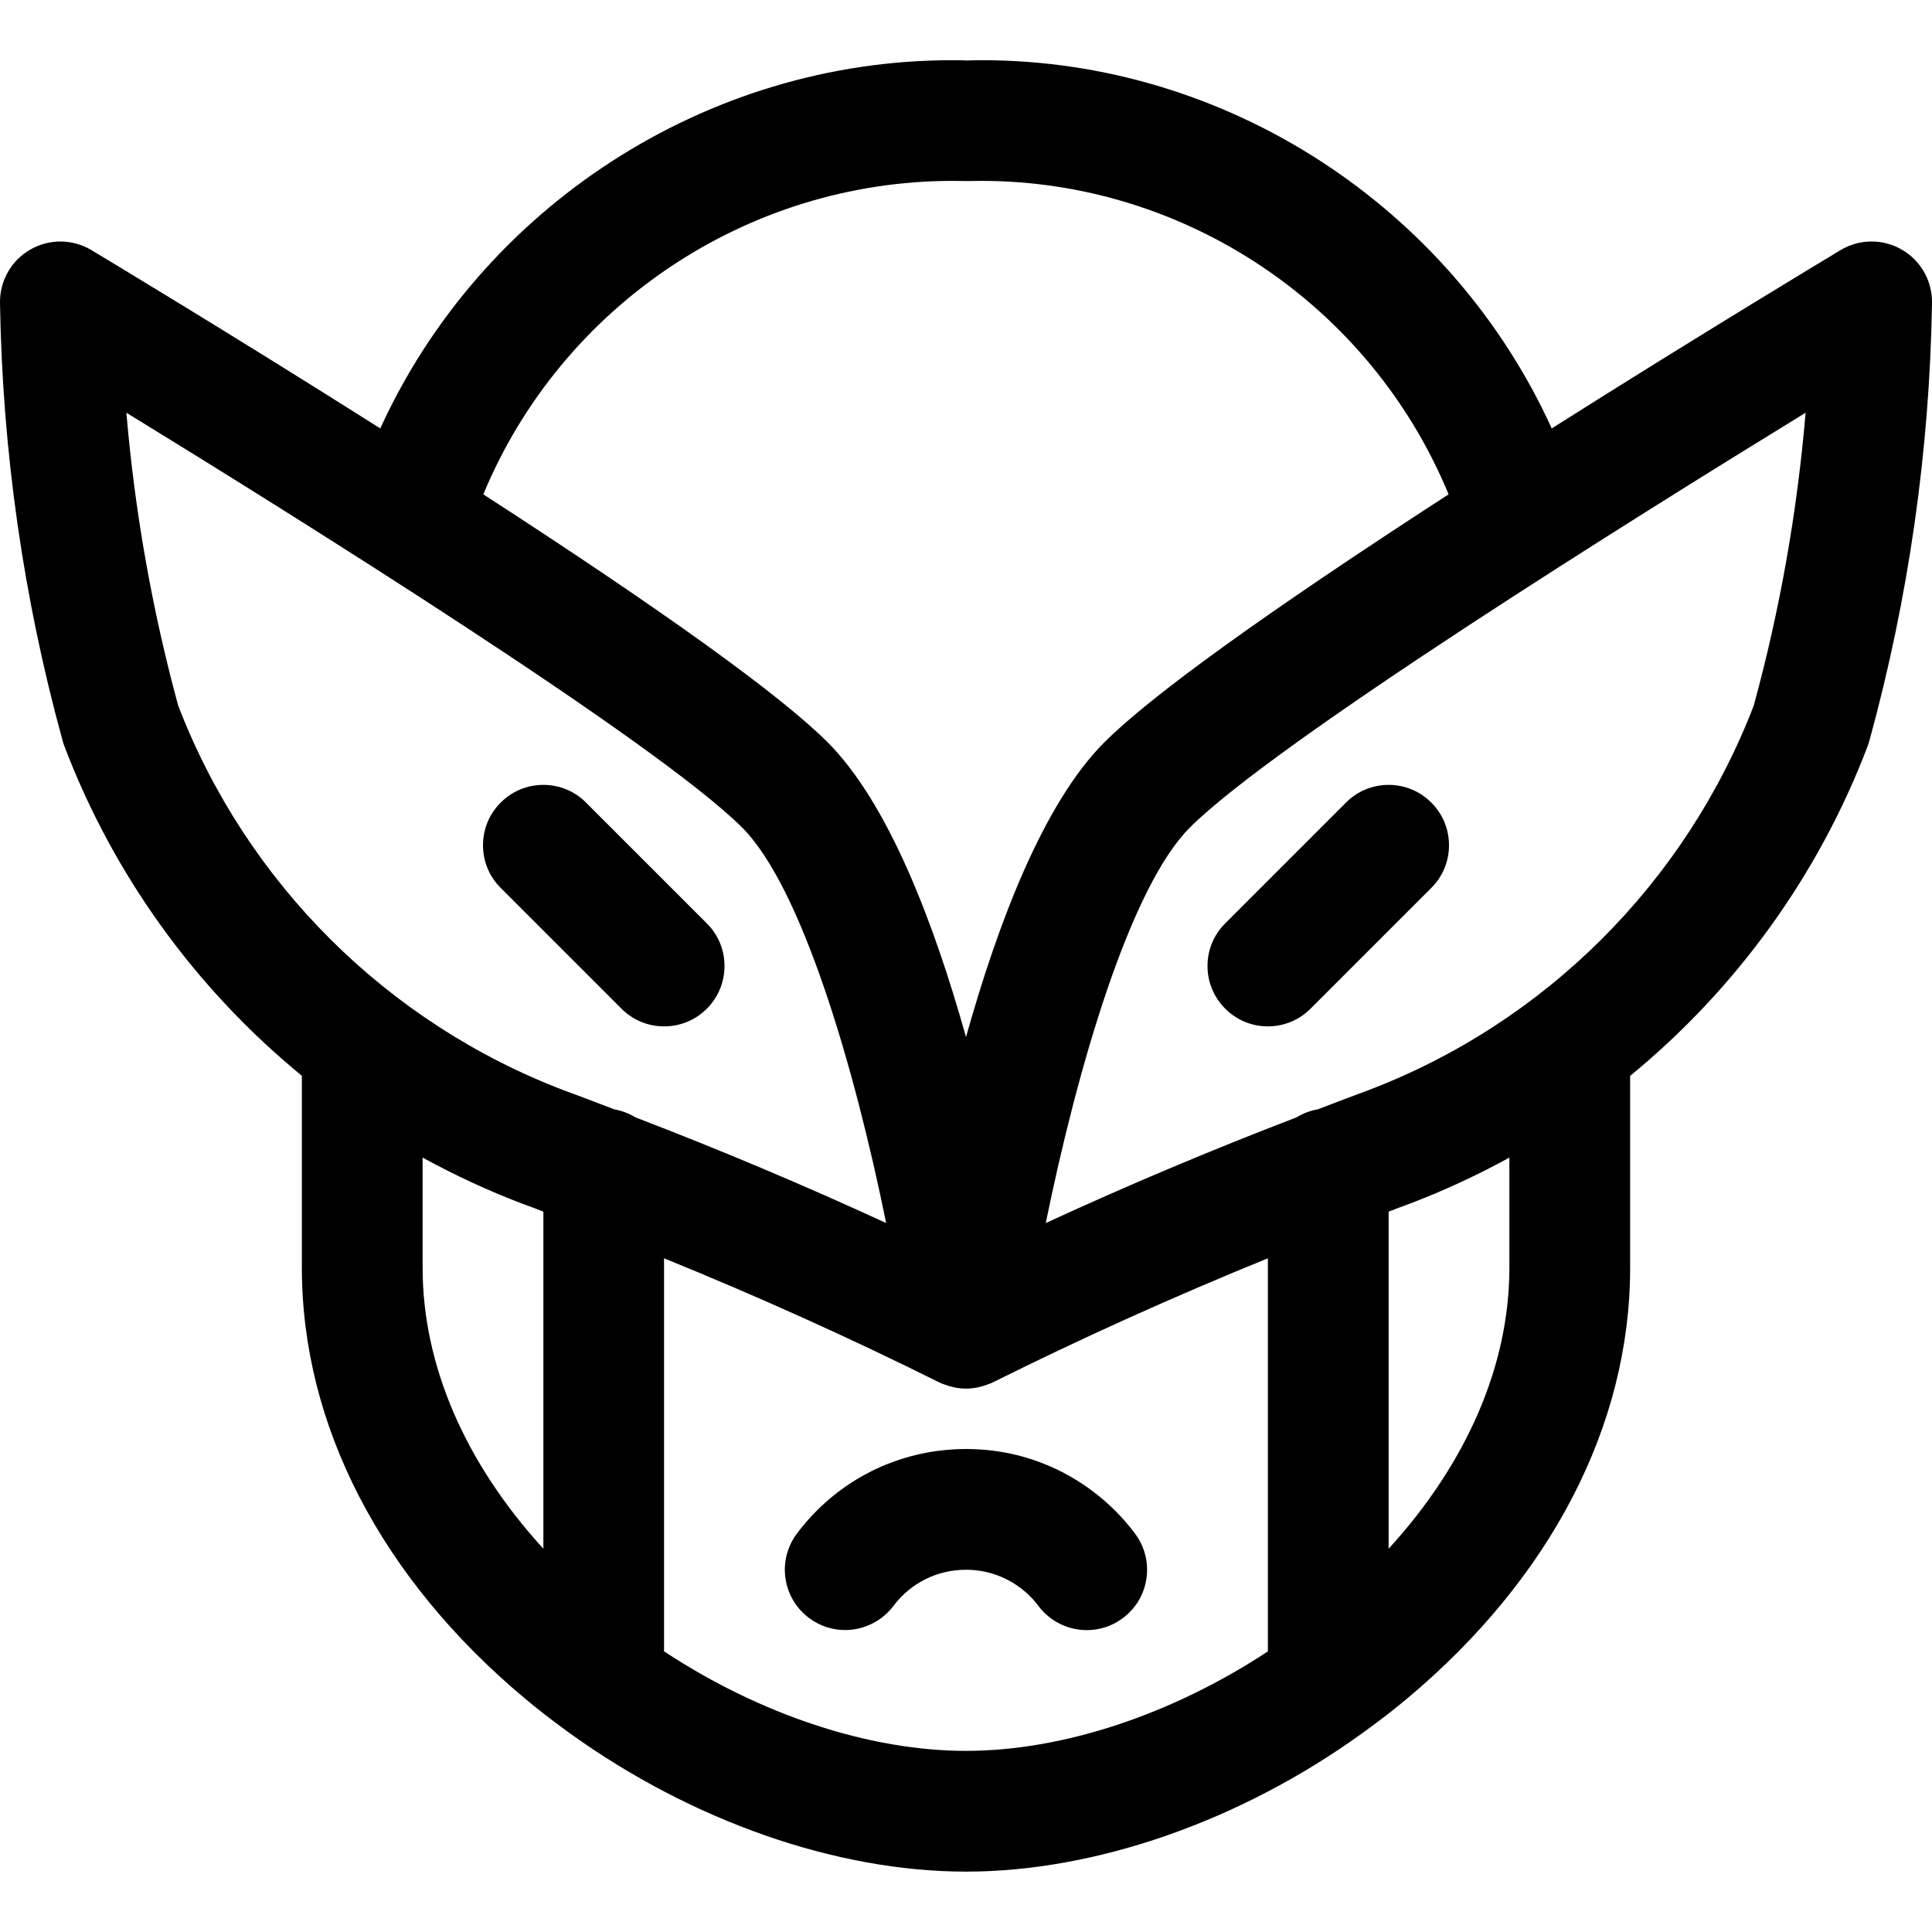<?xml version="1.0" encoding="utf-8"?>
<!-- Generator: Adobe Illustrator 22.1.0, SVG Export Plug-In . SVG Version: 6.00 Build 0)  -->
<svg version="1.1" id="Regular" xmlns="http://www.w3.org/2000/svg" xmlns:xlink="http://www.w3.org/1999/xlink" x="0px" y="0px"
	 viewBox="0 0 24 24" style="enable-background:new 0 0 24 24;" xml:space="preserve">
<title>famous-character-power-ranger-2</title>
<g>
	<path d="M12,23.25c-1.61,0-3.404-0.627-4.923-1.72c-0.003-0.002-0.02-0.014-0.023-0.017c-0.195-0.141-0.371-0.278-0.536-0.416
		C4.733,19.603,3.75,17.704,3.75,15.75v-2.386c-1.326-1.087-2.344-2.5-2.951-4.097C0.79,9.242,0.782,9.219,0.776,9.195
		C0.29,7.427,0.029,5.598,0,3.762C-0.004,3.49,0.14,3.236,0.375,3.101C0.489,3.035,0.619,3,0.75,3c0.136,0,0.269,0.037,0.386,0.107
		C1.209,3.151,2.841,4.13,4.724,5.322c1.257-2.754,4.054-4.574,7.098-4.574c0.065,0,0.131,0.001,0.197,0.003
		c0.048-0.002,0.116-0.003,0.183-0.003c3.034,0,5.821,1.82,7.074,4.574c1.883-1.191,3.515-2.171,3.588-2.215
		C22.98,3.037,23.114,3,23.25,3c0.132,0,0.261,0.035,0.375,0.101C23.861,3.237,24.004,3.49,24,3.762
		c-0.029,1.837-0.291,3.666-0.777,5.437c-0.006,0.022-0.013,0.044-0.021,0.066c-0.608,1.599-1.626,3.012-2.952,4.1v2.386
		c0,1.953-0.983,3.853-2.769,5.348c-0.166,0.139-0.343,0.276-0.54,0.418c-0.005,0.003-0.028,0.02-0.032,0.023
		C15.404,22.623,13.61,23.25,12,23.25z M8.25,20.514c1.195,0.788,2.552,1.236,3.75,1.236s2.555-0.449,3.75-1.236v-4.883
		c-1.163,0.473-2.31,0.99-3.416,1.541c-0.026,0.013-0.052,0.023-0.079,0.031c-0.013,0.005-0.033,0.012-0.054,0.018
		C12.135,17.24,12.067,17.25,12,17.25s-0.135-0.01-0.207-0.031c-0.011-0.003-0.045-0.015-0.056-0.019
		c-0.02-0.006-0.047-0.016-0.073-0.029c-1.105-0.551-2.251-1.067-3.415-1.54V20.514z M17.25,19.239c0.973-1.065,1.5-2.281,1.5-3.489
		v-1.37c-0.398,0.219-0.812,0.41-1.233,0.571c-0.092,0.033-0.18,0.067-0.267,0.1V19.239z M5.25,15.75c0,1.208,0.527,2.424,1.5,3.489
		v-4.188c-0.085-0.033-0.17-0.065-0.256-0.096C6.067,14.793,5.651,14.6,5.25,14.38V15.75z M22.43,5.127
		c-2.095,1.285-6.584,4.088-7.65,5.154c-0.739,0.739-1.393,2.968-1.789,4.912c1.008-0.465,2.052-0.905,3.115-1.313
		c0.08-0.049,0.169-0.083,0.263-0.099l0.154-0.059c0.157-0.06,0.313-0.119,0.47-0.177c2.197-0.835,3.944-2.577,4.792-4.778
		C22.111,7.578,22.326,6.356,22.43,5.127z M7.893,13.88c1.064,0.408,2.108,0.849,3.115,1.313c-0.395-1.945-1.05-4.174-1.788-4.912
		c-1.066-1.065-5.555-3.869-7.65-5.154c0.104,1.229,0.32,2.451,0.644,3.64c0.848,2.202,2.597,3.944,4.803,4.782
		c0.149,0.054,0.303,0.113,0.458,0.172l0.157,0.06C7.724,13.797,7.813,13.831,7.893,13.88z M6.004,6.141
		C8.258,7.6,9.696,8.636,10.28,9.22c0.75,0.75,1.317,2.224,1.72,3.663c0.403-1.439,0.969-2.913,1.72-3.663
		c0.584-0.584,2.022-1.619,4.275-3.079c-0.966-2.341-3.263-3.894-5.807-3.894c-0.056,0-0.112,0.001-0.168,0.002
		c-0.076-0.001-0.132-0.002-0.188-0.002C9.28,2.248,6.975,3.8,6.004,6.141z"/>
	<path d="M15.75,12.75c-0.2,0-0.389-0.078-0.53-0.22S15,12.201,15,12s0.078-0.389,0.22-0.53l1.5-1.5
		c0.142-0.142,0.33-0.22,0.53-0.22s0.389,0.078,0.53,0.22C17.922,10.111,18,10.3,18,10.5s-0.078,0.389-0.22,0.53l-1.5,1.5
		C16.139,12.672,15.95,12.75,15.75,12.75z"/>
	<path d="M8.25,12.75c-0.2,0-0.389-0.078-0.53-0.22l-1.5-1.5C6.078,10.889,6,10.701,6,10.5s0.078-0.389,0.22-0.53
		c0.141-0.142,0.33-0.22,0.53-0.22s0.389,0.078,0.53,0.22l1.5,1.5C8.922,11.611,9,11.8,9,12s-0.078,0.389-0.22,0.531
		C8.639,12.672,8.45,12.75,8.25,12.75z"/>
	<path d="M13.5,20.25c-0.235,0-0.459-0.112-0.6-0.3c-0.064-0.086-0.14-0.162-0.226-0.226c-0.196-0.146-0.429-0.224-0.673-0.224
		c-0.359,0-0.687,0.164-0.902,0.449c-0.141,0.188-0.366,0.3-0.6,0.3c-0.163,0-0.319-0.052-0.449-0.15
		c-0.161-0.12-0.264-0.296-0.293-0.494C9.729,19.408,9.78,19.21,9.9,19.05c0.421-0.561,1.035-0.925,1.729-1.024
		C11.754,18.009,11.88,18,12.004,18c0.57,0,1.113,0.181,1.571,0.525c0.199,0.15,0.375,0.326,0.524,0.525
		c0.12,0.16,0.171,0.357,0.143,0.556c-0.028,0.198-0.132,0.374-0.293,0.494C13.82,20.198,13.664,20.25,13.5,20.25z"/>
</g>
</svg>
